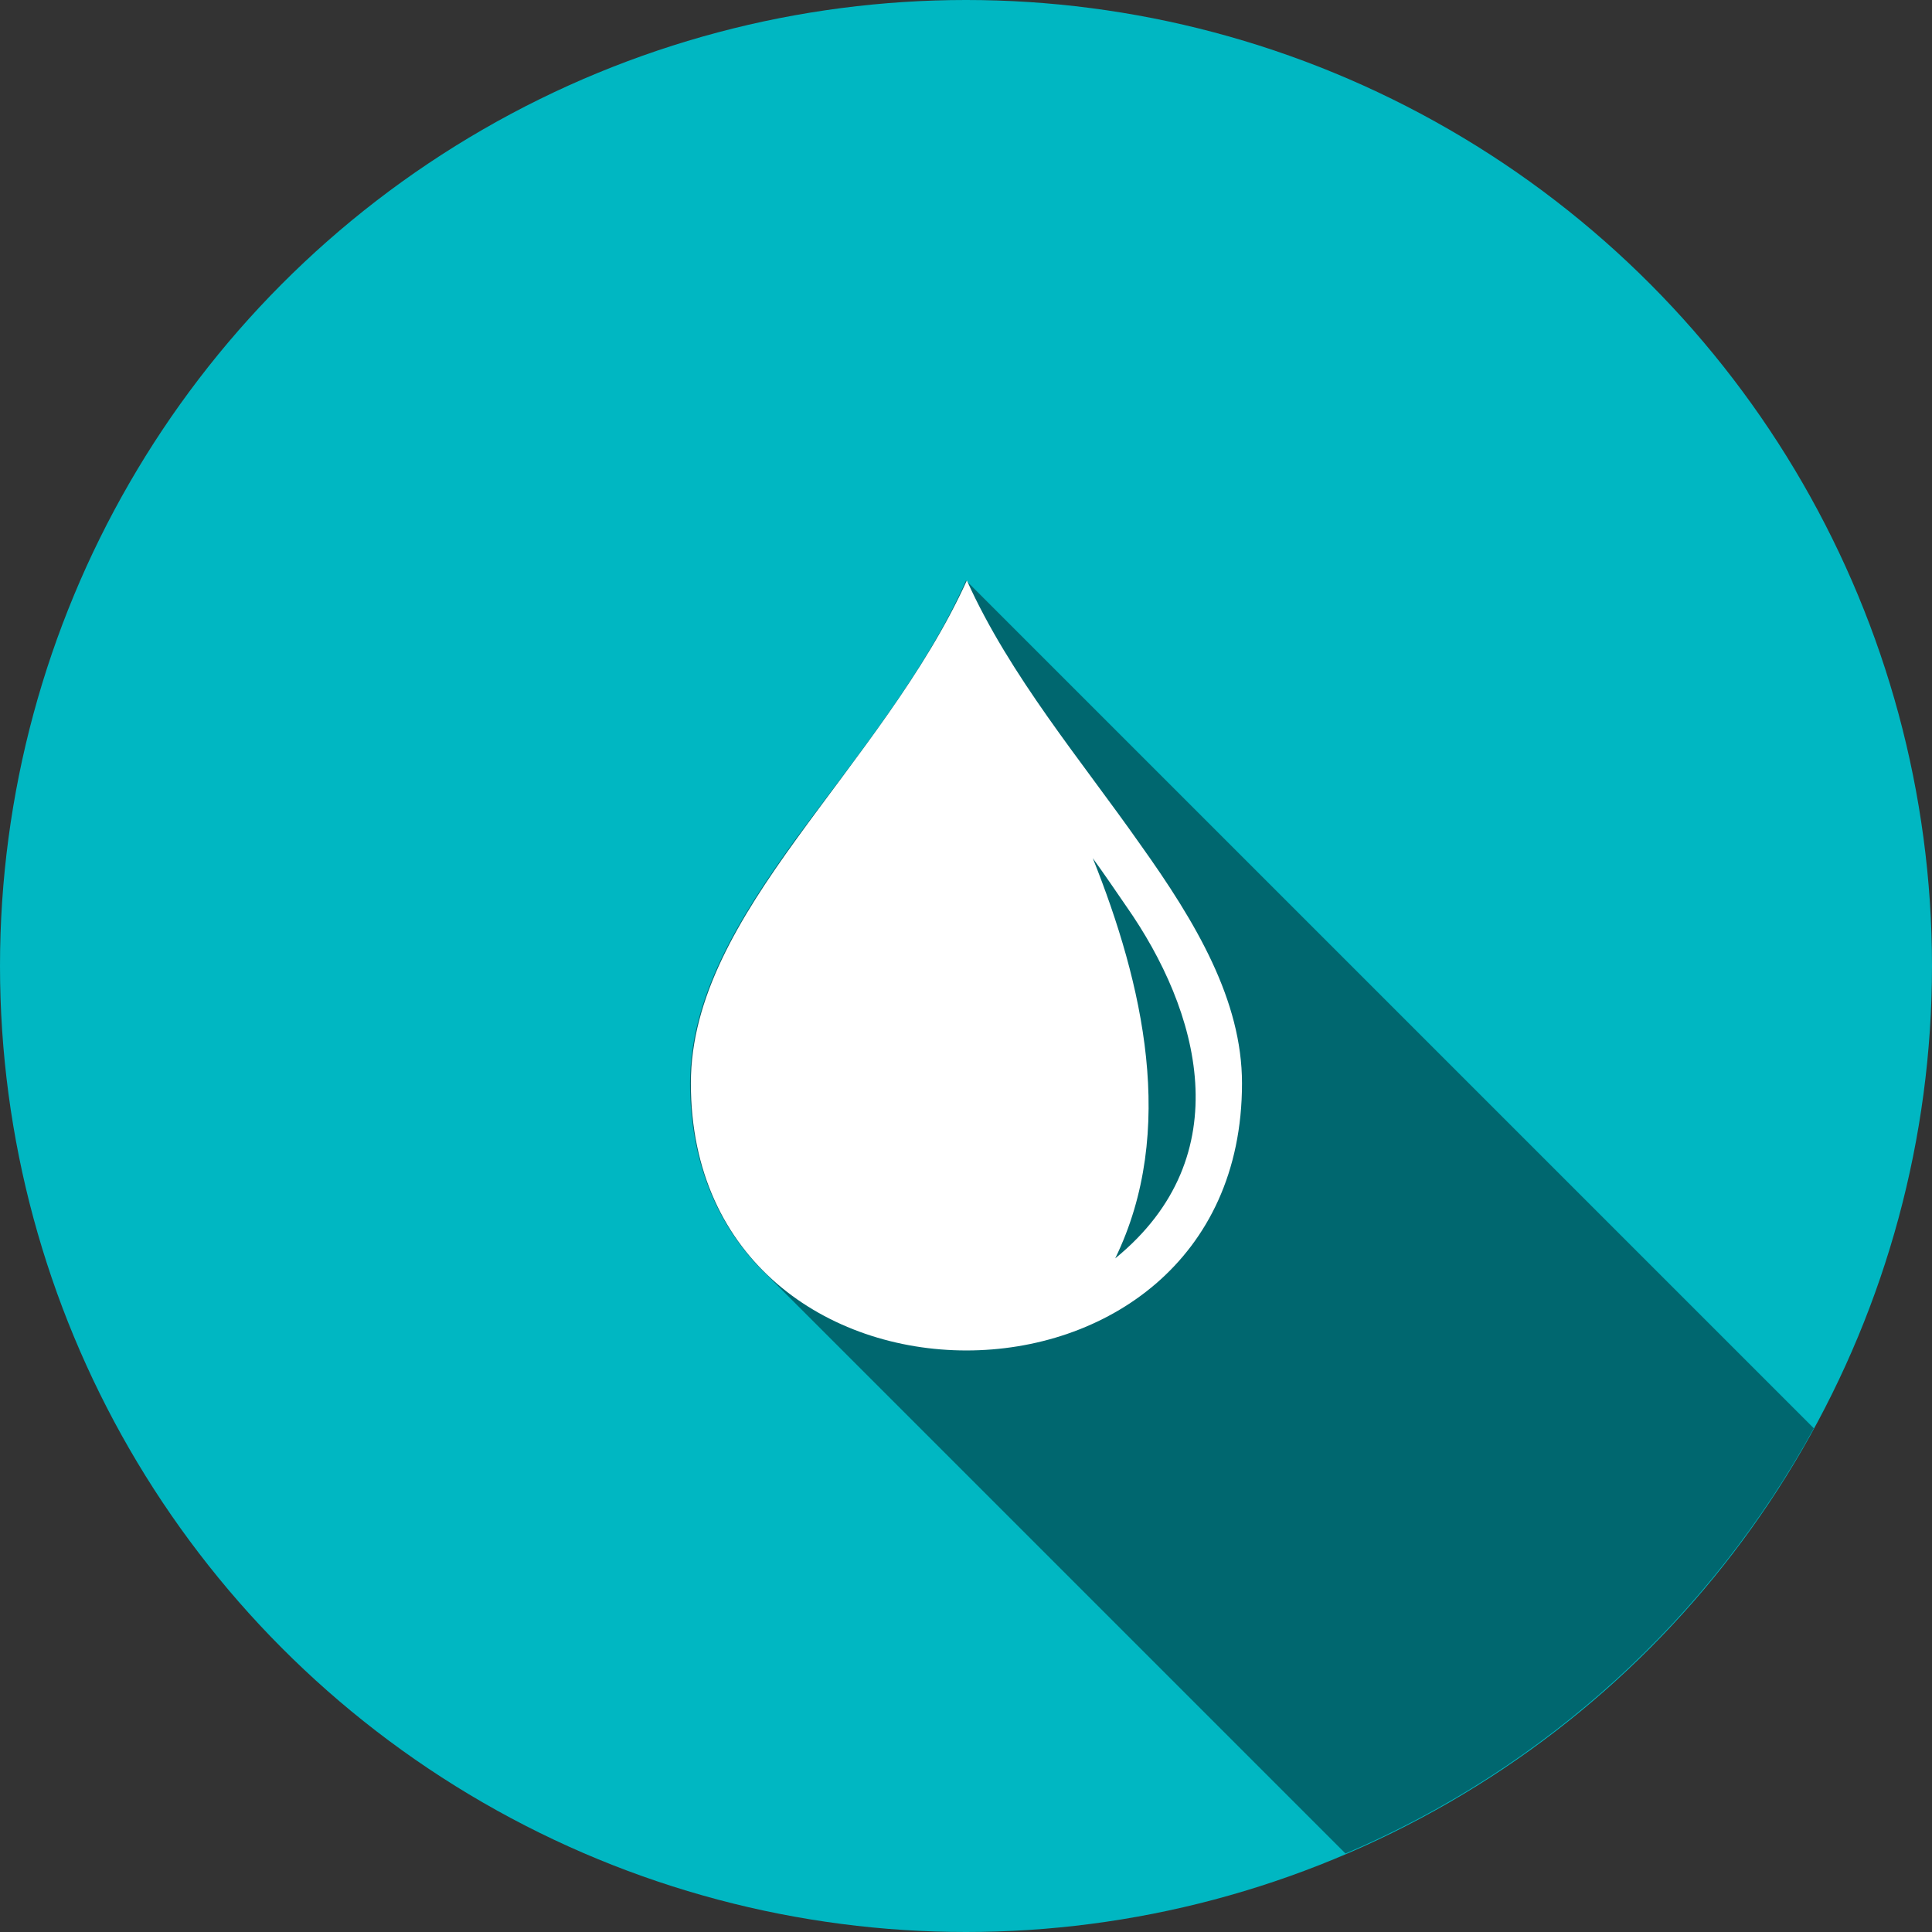 <?xml version="1.0" encoding="utf-8"?>
<!-- Generator: Adobe Illustrator 18.1.1, SVG Export Plug-In . SVG Version: 6.00 Build 0)  -->
<svg version="1.1" id="Layer_1" xmlns="http://www.w3.org/2000/svg" xmlns:xlink="http://www.w3.org/1999/xlink" x="0px" y="0px"
	 viewBox="193.5 284.5 224 224" enable-background="new 193.5 284.5 224 224" xml:space="preserve">
<rect x="193.5" y="284.5" width="224" height="224" fill="#333333" stroke="none"/>
<g>
	<circle fill="#00B7C2" cx="305.5" cy="396.5" r="112"/>
	<path fill="#00676F" d="M305.5,351.8l98.3,98.3c-12,21.9-31.1,39.4-54.3,49.3l-67-67c-6.2-5.9-9-13.8-9-22.3
		c0-9.9,5.5-19,12.3-28.4C292.7,372.3,300.7,362.6,305.5,351.8z"/>
	<path fill="#FFFFFF" d="M273.6,410.1c0-9.9,5.5-19,12.3-28.4s14.8-19.1,19.7-29.9c5,11.1,13.3,20.9,20.1,30.6
		c6.5,9.1,11.8,18.1,11.8,27.7C337.5,451.4,273.6,451.4,273.6,410.1L273.6,410.1z M320.2,384c5.8,14.5,9.8,31.6,2.6,46.4
		c14.6-11.9,9.7-28.8,1.3-40.8C322.8,387.7,321.5,385.8,320.2,384z"/>
</g>
</svg>
